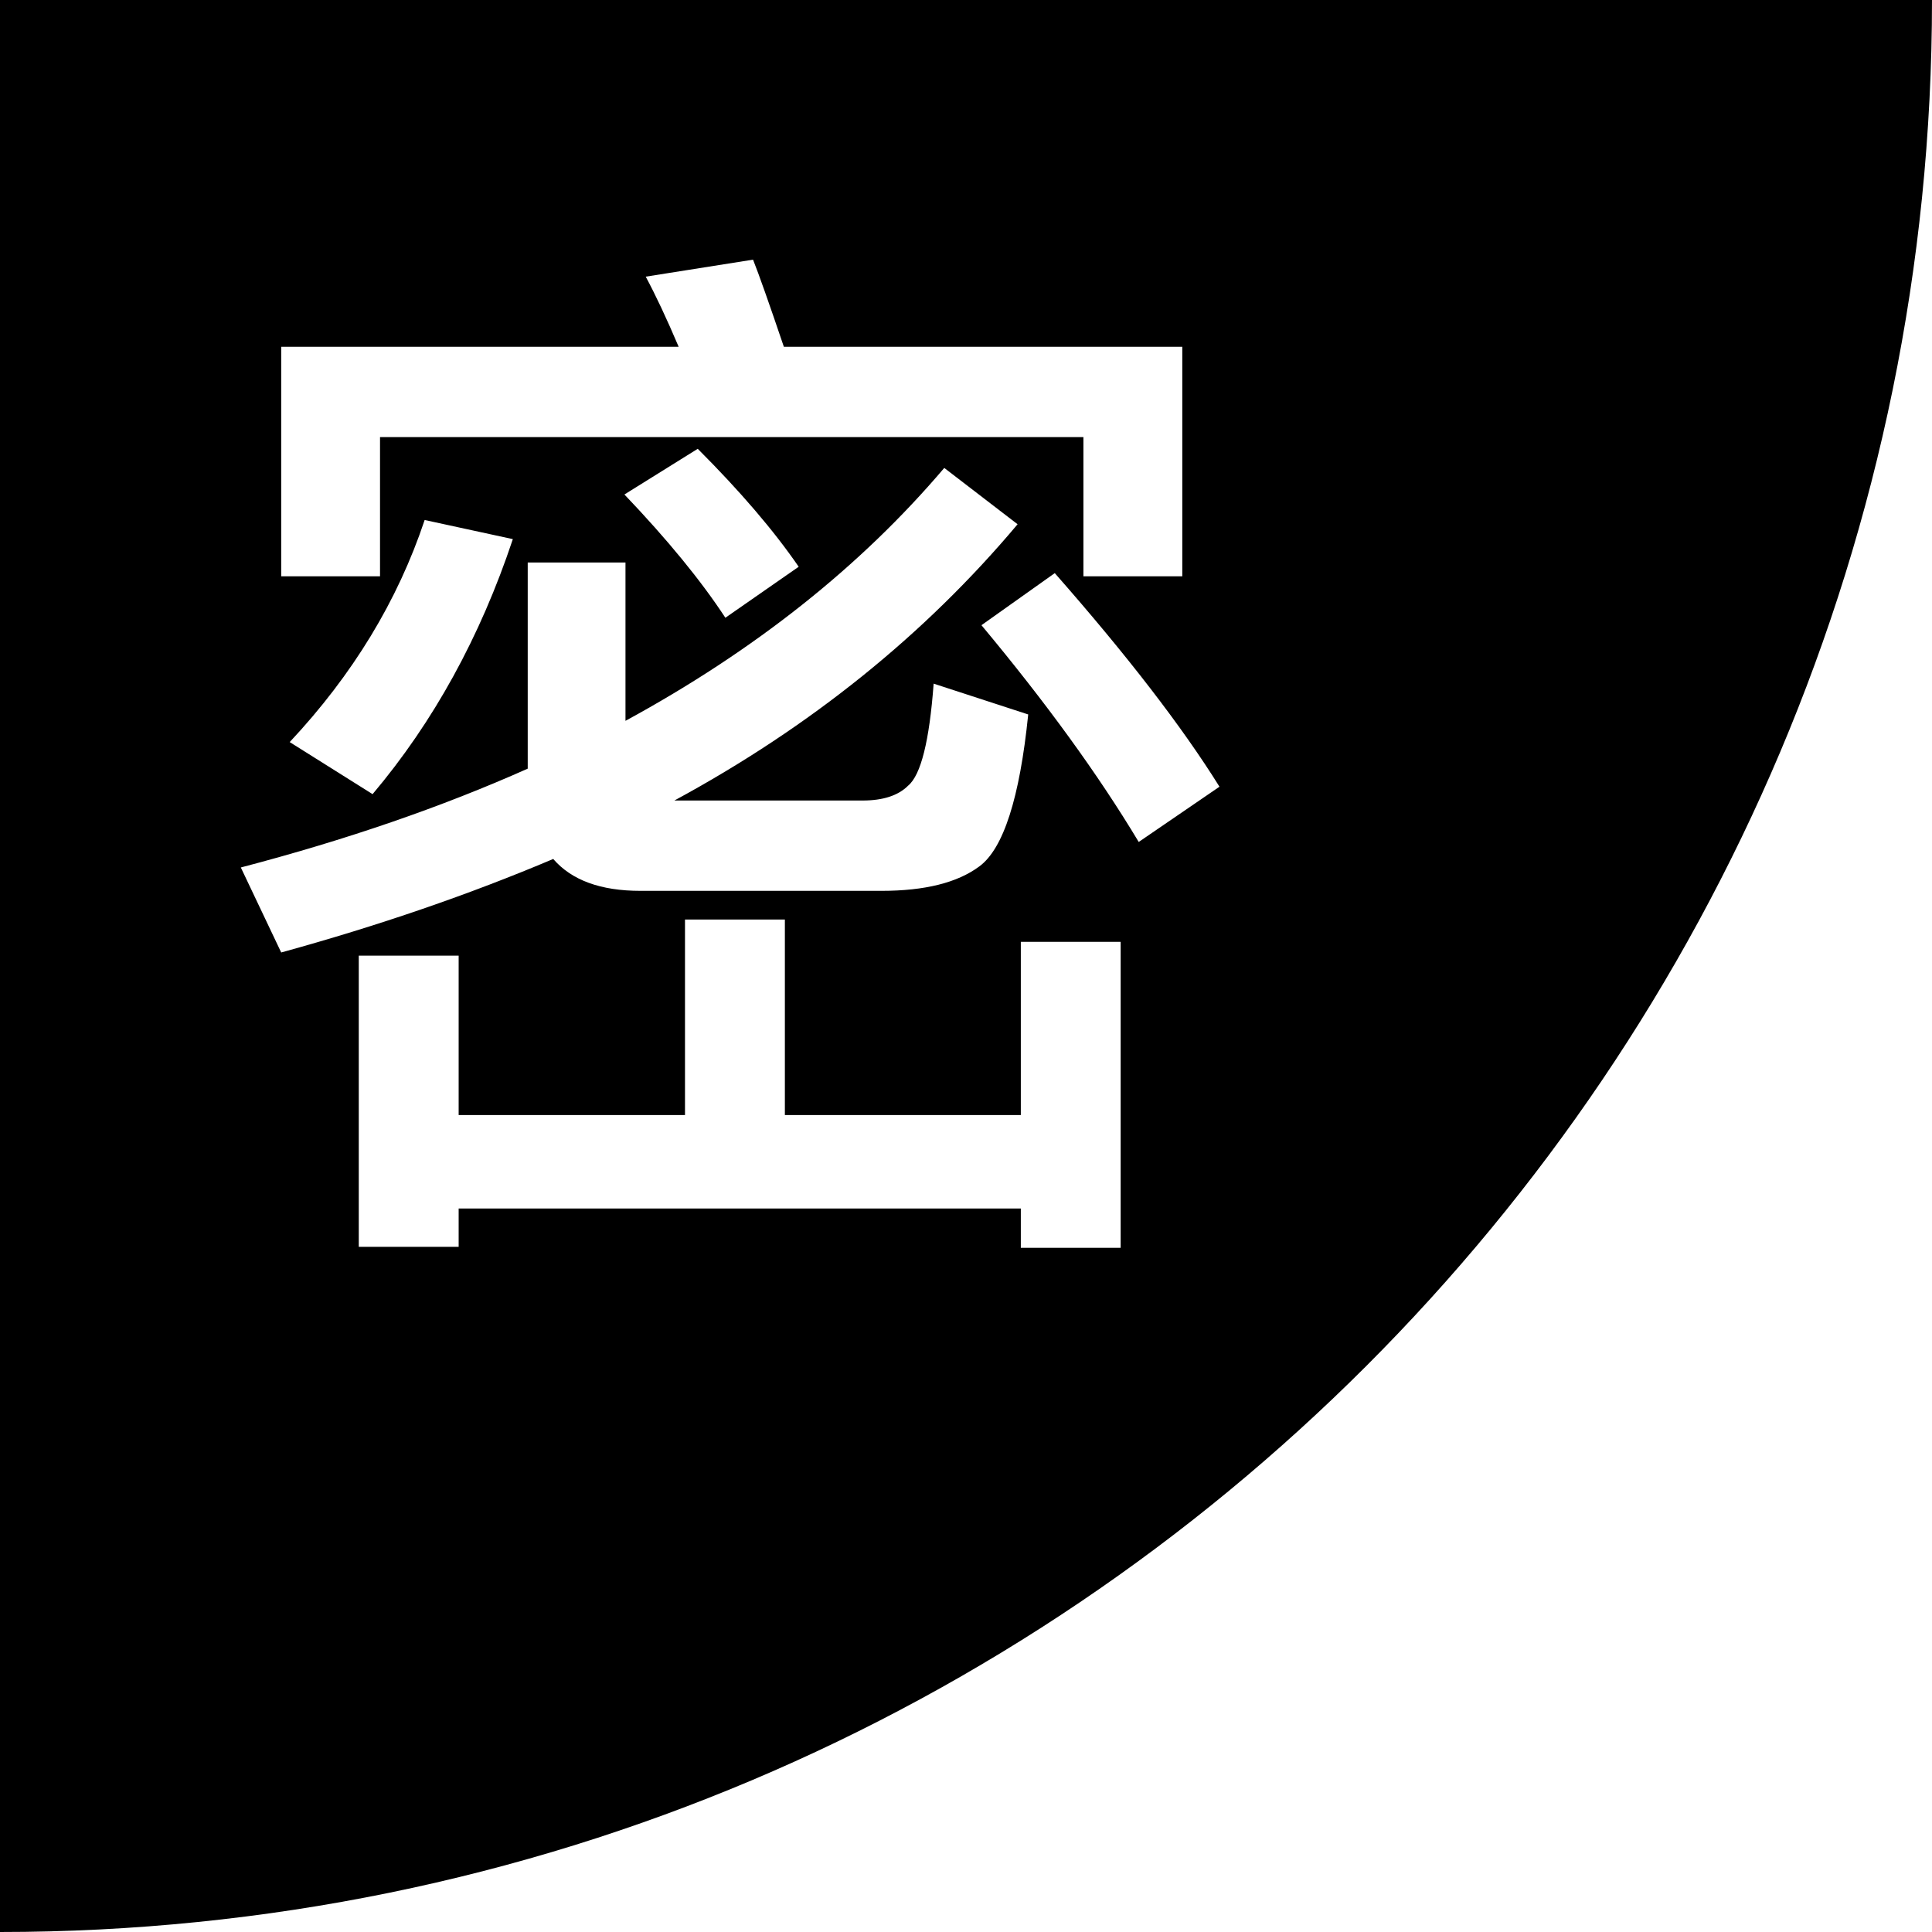 <?xml version="1.0" standalone="no"?><!DOCTYPE svg PUBLIC "-//W3C//DTD SVG 1.1//EN" "http://www.w3.org/Graphics/SVG/1.1/DTD/svg11.dtd"><svg t="1602572512719" class="icon" viewBox="0 0 1024 1024" version="1.1" xmlns="http://www.w3.org/2000/svg" p-id="3078" xmlns:xlink="http://www.w3.org/1999/xlink" width="200" height="200"><defs><style type="text/css"></style></defs><path d="M0 1024 0 0l1024 0C1024 565.555 565.555 1024 0 1024zM190.157 660.838l52.941 0 0-20.301 297.958 0 0 20.838 52.915 0L593.971 499.2l-52.915 0 0 91.802L416 591.002l0-103.629-52.941 0 0 103.629L243.098 591.002l0-84.48L190.157 506.522 190.157 660.838zM149.043 504.832c51.814-14.259 99.866-30.797 144.179-49.562 9.754 11.264 25.139 16.896 46.182 16.896l127.846 0c22.886 0 40.166-4.301 51.814-12.954 12.749-9.37 21.402-36.224 25.907-80.538l-50.125-16.333c-2.253 30.413-6.758 48.435-13.517 54.067-5.274 5.274-13.338 7.885-24.218 7.885l-99.686 0c72.09-39.04 132.71-87.859 181.914-146.432L500.48 248.013c-44.314 52.198-100.634 96.87-168.96 134.042l0-83.917-51.814 0 0 109.261c-45.44 20.275-96.128 37.734-152.064 52.378L149.043 504.832zM423.322 300.39c-13.158-19.149-30.976-39.987-53.504-62.515l-38.861 24.218c22.912 24.013 40.73 45.824 53.504 65.331L423.322 300.39zM271.821 285.747l-46.746-10.138c-14.285 42.803-38.118 82.048-71.526 117.709l43.93 27.597C229.786 382.618 254.541 337.562 271.821 285.747zM626.662 183.808l-211.2 0c-7.885-23.27-13.338-38.682-16.333-46.182l-56.883 9.011c5.248 9.754 11.085 22.17 17.459 37.171L149.043 183.808l0 121.651 52.378 0L201.421 231.68l372.813 0 0 73.779 52.403 0L626.637 183.808zM559.053 303.77l-38.861 27.597c34.15 40.934 61.952 79.232 83.354 114.893l42.803-29.286C626.458 385.075 597.35 347.315 559.053 303.77z" p-id="3079"></path></svg>